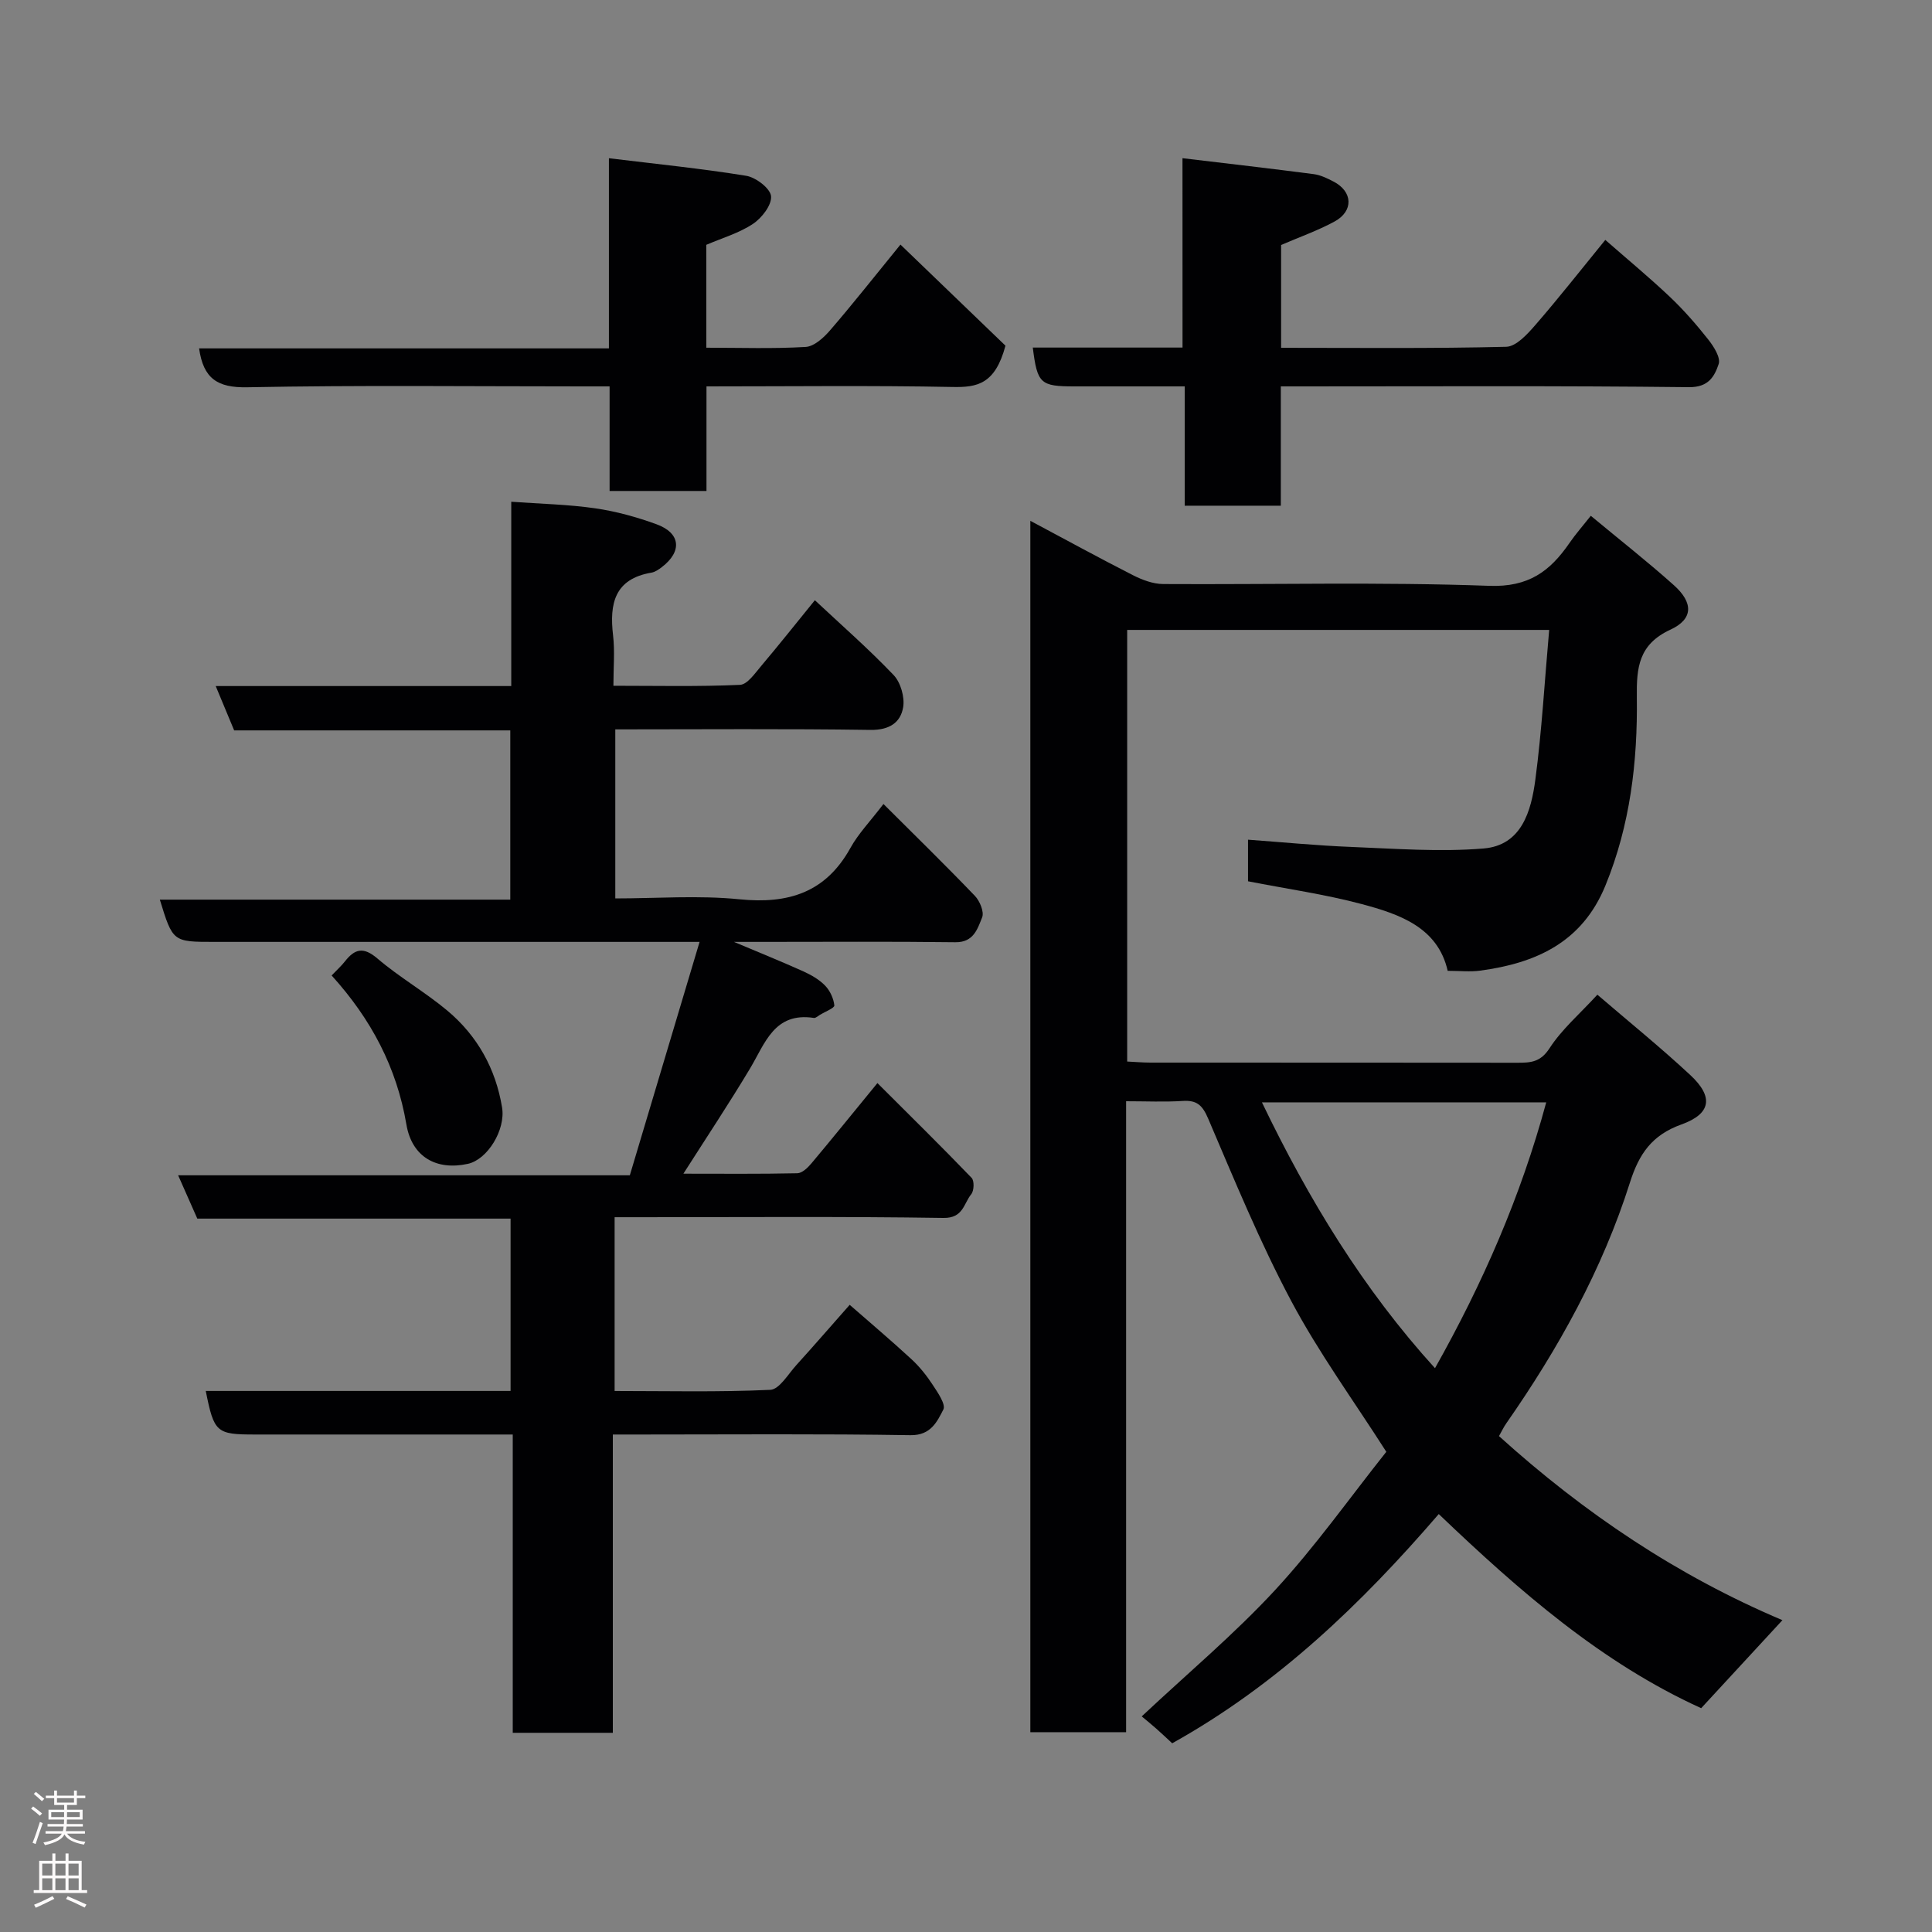 <svg enable-background="new 0 0 400 400" viewBox="0 0 400 400" xmlns="http://www.w3.org/2000/svg"><rect x="0" y="0" width="400" height="400" fill="#808080" stroke="none"/><g fill="#010103"><path d="m310.35 297.33c17.63 15.94 36.92 28.9 58.68 38.11-5.72 6.2-11.22 12.16-16.82 18.22-20.57-9.35-37.56-24.17-54.33-40.19-16.07 18.64-33.44 35.34-55.19 47.46-.96-.89-2.13-2.01-3.35-3.08-1.12-.99-2.29-1.93-2.96-2.49 9.51-8.92 19.16-17.01 27.63-26.17 8.31-9 15.44-19.09 23.01-28.61-6.72-10.53-13.96-20.46-19.68-31.21-6.49-12.19-11.76-25.05-17.2-37.77-1.18-2.76-2.32-3.85-5.26-3.66-3.78.24-7.58.06-11.73.06v130.63c-6.75 0-13.13 0-19.83 0 0-83.39 0-166.8 0-250.8 7.21 3.84 14.16 7.65 21.21 11.24 1.93.98 4.19 1.84 6.31 1.85 22.5.13 45.02-.45 67.49.37 8.11.3 12.56-2.99 16.57-8.81 1.29-1.88 2.81-3.6 4.46-5.69 5.94 4.94 11.74 9.48 17.21 14.38 4.02 3.6 4.04 6.99-.72 9.19-6.61 3.06-7.04 7.86-6.96 14.03.17 13.32-1.37 26.42-6.51 38.97-4.83 11.78-14.4 16.05-25.93 17.6-2.07.28-4.21.04-6.72.04-2.05-9-9.94-11.73-17.87-13.84-7.55-2.01-15.35-3.11-23.47-4.7 0-2.33 0-5.06 0-8.61 7.1.51 14.24 1.22 21.41 1.5 9.11.36 18.3 1.07 27.35.32 7.92-.65 9.87-7.78 10.73-14.28 1.34-10.11 1.91-20.32 2.86-30.97-29.59 0-58.3 0-87.37 0v89.36c1.65.08 3.26.22 4.87.22 25.33.01 50.66 0 76 .03 2.69 0 4.71-.13 6.56-2.98 2.56-3.96 6.3-7.16 9.92-11.11 6.42 5.52 13.03 10.86 19.24 16.64 4.84 4.5 4.35 8.01-1.85 10.23-6.09 2.19-8.76 6.07-10.64 12-5.71 18.01-14.81 34.39-25.59 49.85-.57.8-.98 1.7-1.53 2.67zm-49.08-69.1c9.68 20.13 20.94 38.65 35.83 55.04 9.92-17.64 17.78-35.61 23.03-55.04-19.67 0-38.95 0-58.86 0z"/><path d="m126.88 297v61.76c-6.97 0-13.57 0-20.72 0 0-20.41 0-40.8 0-61.76-5.81 0-11.09 0-16.36 0-12.33 0-24.66 0-37 0-8.01 0-8.48-.4-10.2-9.02h63.11c0-11.95 0-23.55 0-35.68-21.58 0-43.31 0-64.86 0-1.39-3.14-2.56-5.78-3.97-8.97h93.52c4.77-15.96 9.49-31.77 14.44-48.32-2.85 0-4.64 0-6.44 0-31.33 0-62.66 0-93.99 0-8.63 0-8.63 0-11.32-8.75h72.56c0-11.9 0-23.28 0-35.04-18.97 0-37.9 0-57.17 0-1.24-2.98-2.39-5.75-3.82-9.18h61.19c0-12.74 0-25.01 0-38.16 6.08.44 11.78.55 17.37 1.36 4.31.62 8.6 1.81 12.7 3.3 5.01 1.83 5.36 5.63 1.1 8.88-.64.49-1.39 1.01-2.15 1.14-7.66 1.3-8.71 6.45-7.94 12.99.38 3.25.07 6.59.07 10.43 9 0 17.62.2 26.21-.19 1.54-.07 3.12-2.43 4.42-3.95 3.7-4.38 7.26-8.87 11.08-13.57 5.39 5.05 11.09 10.03 16.3 15.49 1.46 1.53 2.33 4.58 1.98 6.67-.55 3.21-2.89 4.74-6.76 4.69-17.48-.26-34.97-.11-52.84-.11v35c8.54 0 17.21-.68 25.73.18 10.11 1.01 17.83-1.39 22.95-10.63 1.64-2.97 4.09-5.49 6.84-9.1 6.44 6.42 12.79 12.62 18.93 19.02 1.02 1.06 1.96 3.33 1.5 4.46-.95 2.34-1.74 5.19-5.54 5.14-13.33-.17-26.66-.07-39.99-.07-1.58 0-3.16 0-5.85 0 5.53 2.33 9.99 4.13 14.38 6.11 1.63.74 3.28 1.69 4.5 2.95 1.01 1.05 1.75 2.65 1.9 4.09.06.54-1.9 1.29-2.95 1.93-.42.25-.9.72-1.28.66-8.22-1.25-10.1 5.26-13.24 10.5-4.33 7.22-8.99 14.24-13.78 21.75 8.04 0 15.82.08 23.58-.09 1-.02 2.17-1.14 2.92-2.04 4.33-5.15 8.56-10.4 13.67-16.63 6.76 6.75 13.22 13.1 19.5 19.62.58.6.52 2.66-.07 3.38-1.57 1.92-1.65 4.98-5.74 4.92-20.83-.32-41.66-.15-62.49-.15-1.79 0-3.58 0-5.61 0v35.98c10.74 0 21.5.26 32.23-.24 1.88-.09 3.7-3.26 5.41-5.14 3.54-3.9 6.98-7.88 11.03-12.46 4.16 3.64 8.55 7.35 12.78 11.25 1.67 1.54 3.14 3.38 4.39 5.29 1.05 1.6 2.77 4.08 2.22 5.14-1.3 2.52-2.59 5.37-6.81 5.31-18.5-.3-37-.14-55.5-.14-1.8 0-3.6 0-6.12 0z"/><path d="m126.07 72.13c0-13.44 0-26.05 0-39.37 9.77 1.19 19.15 2.13 28.44 3.64 2 .33 4.98 2.62 5.13 4.22.17 1.83-1.92 4.52-3.76 5.74-2.9 1.92-6.4 2.93-9.65 4.33.01 6.94.01 13.88.01 21.3 7.01 0 13.81.24 20.56-.16 1.76-.1 3.72-1.9 5.03-3.41 4.6-5.32 8.96-10.86 14.6-17.78 7.77 7.48 15.24 14.67 21.74 20.93-2.13 7.98-5.86 8.65-10.92 8.55-16.8-.33-33.62-.12-50.98-.12v21.65c-6.92 0-13.3 0-20.06 0 0-6.97 0-13.91 0-21.65-2.1 0-3.84 0-5.59 0-23.15 0-46.3-.27-69.44.18-6.15.12-9.08-1.79-9.96-8.05z"/><path d="m244.82 32.75c9.64 1.15 18.41 2.16 27.16 3.3 1.41.18 2.8.86 4.09 1.53 4.02 2.06 4.23 6.12.22 8.29-3.53 1.91-7.37 3.26-11.05 4.85v21.29c15.7 0 31.15.17 46.6-.21 2.06-.05 4.38-2.6 6.02-4.49 4.84-5.57 9.39-11.38 14.5-17.64 4.68 4.1 9.17 7.81 13.39 11.81 2.86 2.71 5.48 5.72 7.93 8.82 1.14 1.44 2.6 3.75 2.15 5.07-.85 2.52-2.06 4.84-6.16 4.79-26.83-.31-53.66-.16-80.49-.16-1.15 0-2.3 0-4 0v24.7c-6.81 0-13.08 0-19.9 0 0-7.89 0-15.95 0-24.7-7.96 0-15.39 0-22.82 0-7.07 0-7.7-.57-8.63-8.04h31c-.01-12.93-.01-25.67-.01-39.21z"/><path d="m68.66 201.96c1.17-1.22 2.04-2 2.75-2.91 2.05-2.61 3.83-3.08 6.72-.61 4.57 3.91 9.88 6.94 14.5 10.81 6.2 5.2 10 12 11.32 20.05.76 4.63-3.02 10.77-7.08 11.66-6.54 1.43-11.59-1.43-12.73-8.15-2-11.78-7.27-21.79-15.48-30.85z"/></g><path d="m6.44 374.46.42-.45c.65.47 1.27.95 1.85 1.44l-.45.49c-.65-.56-1.25-1.06-1.82-1.48m.93 7.33-.63-.26c.55-1.36 1.05-2.8 1.52-4.33.19.1.38.19.59.27-.46 1.29-.95 2.73-1.48 4.32m-.38-10.38.44-.42c.43.34 1.01.82 1.74 1.44l-.49.49c-.53-.51-1.09-1.01-1.69-1.51m2.5.35h1.72v-1.04h.59v1.04h3.52v-1.04h.59v1.04h1.75v.53h-1.75v1.42h-2.03v.97h3.22v2.03h-3.24c0 .35-.01.66-.03.93h3.32v.53h-3.37c-.03.27-.08.58-.15.94h3.96v.53h-3.71c.67.92 1.93 1.48 3.79 1.68-.13.24-.23.44-.29.59-2.13-.38-3.48-1.08-4.04-2.12-.43.97-1.77 1.72-4.03 2.23-.09-.19-.2-.37-.33-.55 2.1-.42 3.37-1.03 3.81-1.83h-3.36v-.53h3.58c.08-.29.13-.61.16-.94h-3.33v-.53h3.39c.02-.27.04-.58.04-.93h-3.23v-2.03h3.25v-.97h-2.07v-1.42h-1.73zm1.12 3.44v1h2.65c.01-.3.02-.44.01-.4v-.25-.35zm1.19-2h3.52v-.91h-3.52zm4.71 2h-2.63v.59c0 .16-.01.28-.01.4h2.64z" fill="#fcfafa"/><path d="m13.56 383.74h.63v1.52h2.72v6.07h1.13v.6h-11.06v-.6h1.13v-6.07h2.73v-1.52h.63v1.52h2.1v-1.52zm-2.69 8.83.38.56c-1.24.63-2.53 1.25-3.85 1.85-.1-.21-.21-.42-.34-.63 1.36-.55 2.63-1.15 3.81-1.78m-2.13-4.27h2.1v-2.45h-2.1zm0 3.04h2.1v-2.46h-2.1zm2.72-3.04h2.1v-2.45h-2.1zm0 3.04h2.1v-2.46h-2.1zm6.07 3.6c-1.41-.71-2.7-1.3-3.86-1.78l.35-.56c1.45.62 2.75 1.19 3.88 1.72zm-1.25-9.09h-2.1v2.45h2.1zm-2.09 5.49h2.1v-2.46h-2.1z" fill="#fcfafa"/></svg>